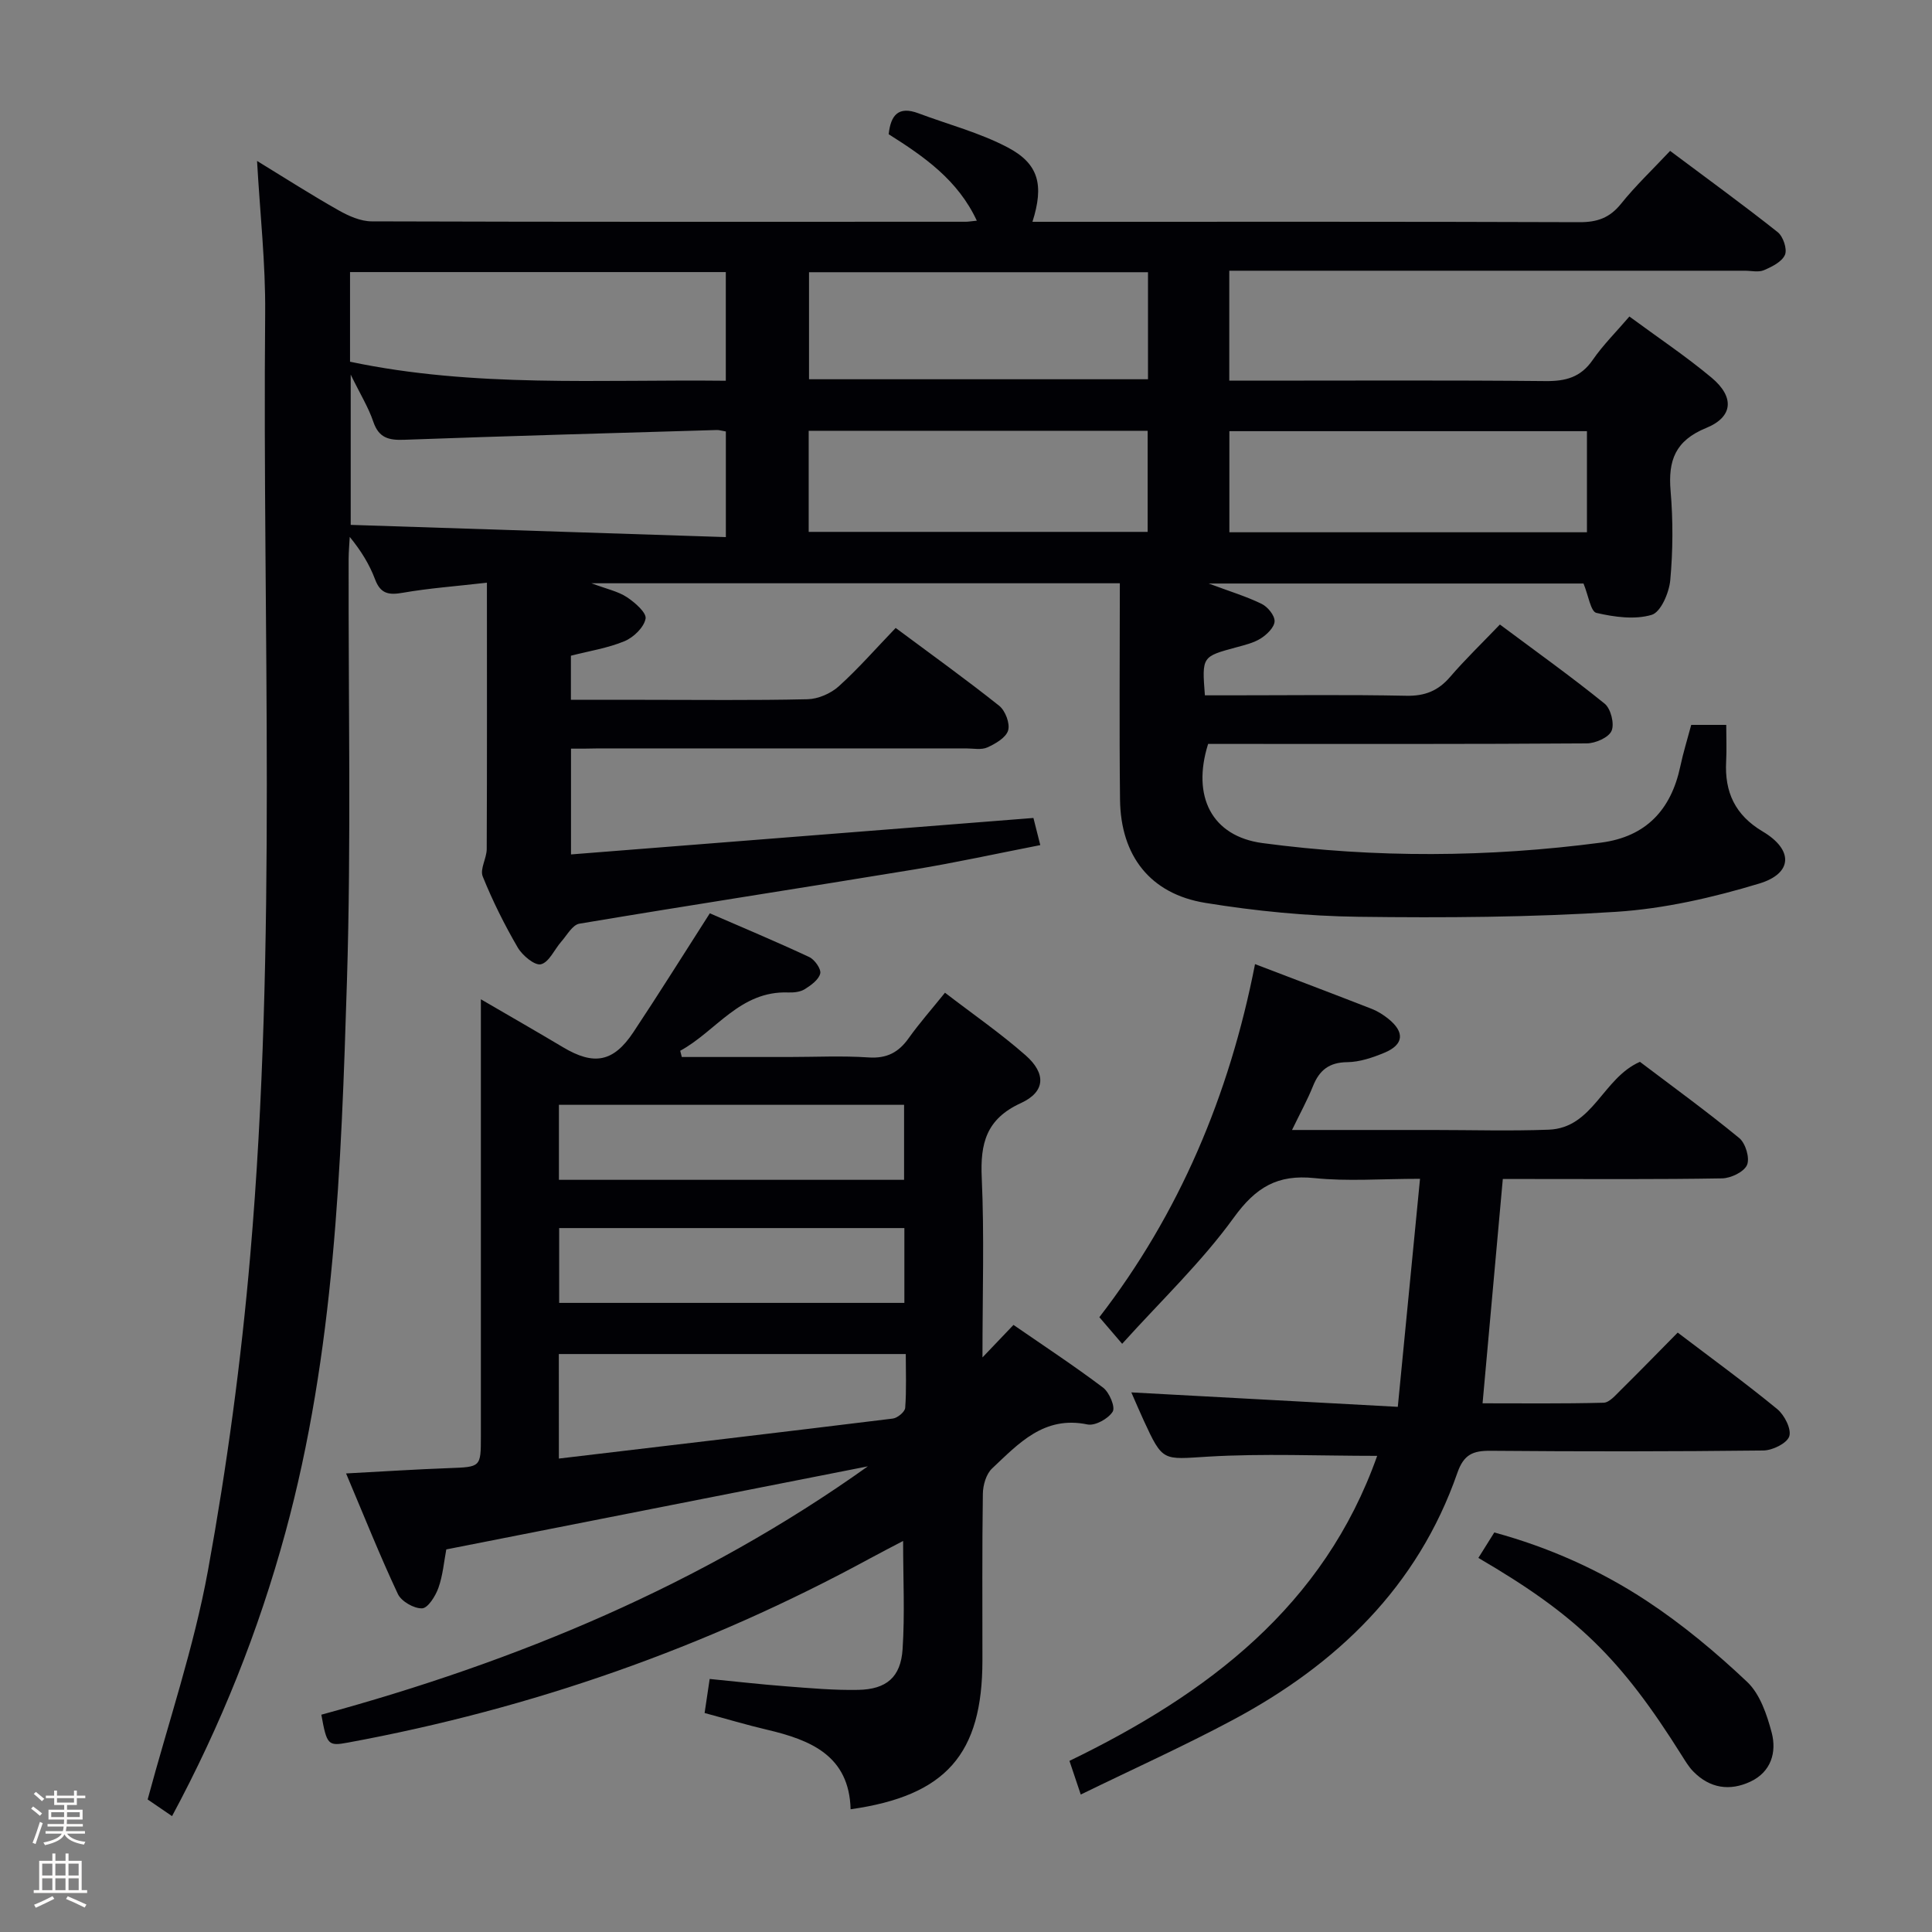 <svg enable-background="new 0 0 400 400" viewBox="0 0 400 400" xmlns="http://www.w3.org/2000/svg"><rect x="0" y="0" width="400" height="400" fill="#808080" stroke="none"/><path d="m6.44 374.46.42-.45c.65.47 1.27.95 1.85 1.44l-.45.49c-.65-.56-1.25-1.06-1.82-1.48m.93 7.33-.63-.26c.55-1.36 1.05-2.8 1.52-4.33.19.1.38.19.59.27-.46 1.29-.95 2.73-1.48 4.32m-.38-10.38.44-.42c.43.34 1.01.82 1.74 1.44l-.49.49c-.53-.51-1.09-1.01-1.69-1.51m2.5.35h1.72v-1.04h.59v1.04h3.52v-1.04h.59v1.04h1.75v.53h-1.75v1.42h-2.03v.97h3.22v2.03h-3.24c0 .35-.01.66-.03.93h3.32v.53h-3.37c-.03.27-.08.58-.15.94h3.96v.53h-3.71c.67.92 1.93 1.48 3.79 1.68-.13.24-.23.44-.29.59-2.13-.38-3.48-1.08-4.04-2.12-.43.97-1.77 1.72-4.03 2.23-.09-.19-.2-.37-.33-.55 2.1-.42 3.37-1.03 3.81-1.83h-3.36v-.53h3.58c.08-.29.13-.61.16-.94h-3.33v-.53h3.39c.02-.27.04-.58.04-.93h-3.23v-2.03h3.25v-.97h-2.07v-1.42h-1.73zm1.12 3.44v1h2.65c.01-.3.02-.44.01-.4v-.25-.35zm1.19-2h3.52v-.91h-3.52zm4.71 2h-2.63v.59c0 .15-.01.28-.01.4h2.64z" fill="#fcfbfa"/><path d="m13.56 383.74h.63v1.52h2.72v6.07h1.13v.6h-11.06v-.6h1.13v-6.07h2.73v-1.52h.63v1.52h2.1v-1.52zm-2.69 8.83.38.56c-1.24.63-2.53 1.25-3.85 1.85-.1-.21-.21-.42-.34-.63 1.36-.55 2.63-1.15 3.81-1.78m-2.13-4.27h2.1v-2.45h-2.1zm0 3.04h2.1v-2.46h-2.1zm2.72-3.04h2.1v-2.45h-2.1zm0 3.04h2.1v-2.46h-2.1zm6.07 3.6c-1.41-.71-2.7-1.3-3.86-1.78l.35-.56c1.45.62 2.75 1.19 3.88 1.72zm-1.25-9.09h-2.1v2.45h2.1zm-2.09 5.49h2.1v-2.46h-2.1z" fill="#fcfbfa"/><g fill="#010105"><path d="m118.22 155v21.9c31.85-2.51 63.43-5 95.74-7.55.34 1.35.8 3.16 1.42 5.62-8.97 1.75-17.51 3.63-26.13 5.05-23.09 3.8-46.22 7.35-69.3 11.22-1.42.24-2.56 2.37-3.73 3.7-1.43 1.62-2.53 4.28-4.22 4.7-1.28.32-3.85-1.82-4.81-3.47-2.75-4.72-5.21-9.66-7.25-14.72-.61-1.52.82-3.75.83-5.66.08-18.11.04-36.22.04-55.15-6.64.76-12.06 1.15-17.38 2.08-2.9.51-4.64.27-5.78-2.78-1.15-3.06-2.88-5.89-5.24-8.78-.08 1.5-.22 3.01-.23 4.51-.07 29.16.55 58.34-.35 87.48-1.18 38.34-2.55 76.76-12.74 114.13-5.56 20.41-13.37 39.94-23.47 58.73-1.96-1.34-3.73-2.55-5.05-3.45 4.32-16.06 9.59-31.53 12.49-47.42 3.92-21.52 6.86-43.3 8.74-65.1 5.63-64.99 2.51-130.16 3.1-195.25.09-10.25-1.06-20.51-1.68-31.47 5.87 3.59 11.28 7.06 16.88 10.22 2.08 1.18 4.57 2.29 6.87 2.29 40.99.13 81.99.09 122.98.08.5 0 .99-.09 2.29-.22-3.94-8.45-10.92-13.27-18.25-17.9.43-3.97 2.02-5.89 6.17-4.33 6.18 2.32 12.68 4.01 18.47 7.06 6.46 3.4 7.54 7.79 5.13 15.4h5.3c35.99 0 71.99-.05 107.98.08 3.67.01 6.24-.9 8.57-3.8 3.01-3.75 6.53-7.08 10.17-10.96 7.8 5.84 15.16 11.18 22.28 16.83 1.12.89 2 3.5 1.5 4.68-.62 1.45-2.7 2.48-4.36 3.19-1.13.48-2.63.11-3.96.11-33.66 0-67.32 0-100.98 0-1.8 0-3.6 0-5.75 0v22.76h5.48c20 0 39.99-.11 59.99.09 4.17.04 7.28-.77 9.76-4.36 2.15-3.12 4.89-5.83 7.61-9.01 5.87 4.33 11.68 8.21 17.01 12.66 4.77 3.99 4.5 8.12-1.1 10.41-6.42 2.62-7.92 6.73-7.38 13.05.52 6.12.49 12.36-.07 18.47-.24 2.6-1.96 6.62-3.85 7.18-3.51 1.04-7.74.45-11.45-.41-1.17-.27-1.64-3.58-2.66-6.08-25.05 0-50.71 0-77.61 0 4.41 1.65 7.81 2.67 10.96 4.21 1.26.61 2.72 2.39 2.69 3.6-.03 1.24-1.58 2.75-2.84 3.55-1.5.95-3.37 1.38-5.12 1.86-7.09 1.92-7.09 1.9-6.47 9.93h5.21c12.16 0 24.33-.16 36.49.09 3.85.08 6.59-1.02 9.06-3.89 3.14-3.65 6.63-7.01 10.32-10.86 7.49 5.59 14.76 10.78 21.69 16.39 1.27 1.03 2.06 4.17 1.43 5.62-.6 1.39-3.34 2.59-5.14 2.6-24.16.17-48.32.11-72.49.11-1.99 0-3.99 0-5.9 0-3.43 10.88.76 19.12 11.25 20.53 23.34 3.12 46.77 2.97 70.14-.1 9.24-1.22 14.45-6.76 16.36-15.74.61-2.89 1.5-5.73 2.27-8.63h7.25c0 2.69.11 5.13-.02 7.56-.34 6.36 1.85 11.12 7.58 14.52 6.35 3.77 6.25 8.66-.73 10.77-9.59 2.9-19.62 5.2-29.58 5.85-17.75 1.15-35.6 1.26-53.41 1.03-10.59-.14-21.25-1.18-31.7-2.88-11.41-1.86-17.52-9.75-17.65-21.39-.17-14.79-.04-29.59-.04-44.78-36.88 0-72.54 0-109.4 0 3.2 1.2 5.51 1.67 7.33 2.87 1.67 1.1 4.11 3.23 3.88 4.46-.34 1.81-2.49 3.88-4.36 4.66-3.47 1.44-7.3 2.03-11.1 3.01v9.13h15c11.33 0 22.67.14 33.99-.12 2.2-.05 4.8-1.18 6.45-2.66 4.07-3.67 7.69-7.83 11.8-12.1 7.44 5.53 14.58 10.66 21.44 16.12 1.26 1.01 2.27 3.66 1.84 5.1-.44 1.49-2.61 2.75-4.29 3.51-1.26.57-2.95.21-4.45.21-25.33.01-50.66 0-75.99 0-1.79.05-3.6.05-5.77.05zm32.05-76.17c0-7.79 0-15.03 0-22.5-26.03 0-51.77 0-77.8 0v18.56c25.71 5.42 51.63 3.64 77.8 3.94zm.01 10.5c-.87-.14-1.36-.31-1.84-.3-21.58.64-43.15 1.23-64.72 2.02-3.21.12-5.28-.35-6.43-3.73-1-2.97-2.7-5.7-4.68-9.76v31.11c26.04.85 51.68 1.68 77.67 2.53 0-7.99 0-14.74 0-21.87zm178.28-.06c-24.79 0-49.31 0-74.03 0v20.93h74.03c0-7.15 0-13.9 0-20.93zm-90.88-32.91c-23.56 0-46.76 0-70.18 0v22.16h70.18c0-7.42 0-14.52 0-22.16zm-70.25 32.83v20.93h70.18c0-7.24 0-13.99 0-20.93-23.44 0-46.56 0-70.18 0z"/><path d="m195.65 205.53c5.72 4.4 11.47 8.37 16.69 12.96 4.3 3.79 4.1 7.57-.99 9.9-7.16 3.28-8.42 8.33-8.09 15.46.54 11.92.15 23.88.15 37.19 2.58-2.7 4.22-4.42 6.42-6.73 6.2 4.28 12.53 8.44 18.56 12.99 1.29.98 2.57 4.03 1.98 4.97-.91 1.46-3.63 2.97-5.21 2.65-9-1.88-14.26 3.94-19.77 9.12-1.22 1.15-1.88 3.45-1.9 5.24-.17 11.5-.08 23-.09 34.5-.01 19.37-7.51 28.01-27.29 30.81-.3-11.11-8.27-14.35-17.35-16.48-4.18-.98-8.3-2.22-12.88-3.45.33-2.2.64-4.28 1.05-7.05 5.41.53 10.63 1.13 15.87 1.53 4.97.38 9.95.83 14.92.73 5.81-.12 8.77-2.63 9.15-8.41.48-7.24.11-14.53.11-22.42-2.36 1.24-4.62 2.4-6.85 3.61-34 18.5-70.07 31.13-108.13 38.14-4.07.75-4.34.49-5.47-5.78 40.4-11 78.72-26.88 113.15-51.42-28.94 5.7-57.88 11.4-87.28 17.2-.48 2.54-.71 5.37-1.63 7.96-.6 1.69-2.17 4.2-3.38 4.24-1.69.06-4.3-1.44-5.02-2.98-3.73-7.94-6.98-16.11-10.72-24.95 7.57-.4 14.42-.85 21.28-1.1 6.61-.25 6.63-.16 6.63-6.6 0-28 0-56 0-83.99 0-1.8 0-3.61 0-6.48 6.21 3.62 11.63 6.72 16.99 9.92 6.41 3.83 10.45 3.12 14.58-3.1 5.24-7.89 10.26-15.92 15.83-24.62 6.74 2.93 13.73 5.85 20.59 9.06 1.12.52 2.5 2.49 2.27 3.41-.32 1.29-1.92 2.44-3.22 3.25-.92.57-2.26.71-3.39.67-10.02-.38-14.94 8.03-22.38 12.07.11.43.22.86.33 1.29h22.17c5.5 0 11.02-.28 16.49.09 3.79.26 6.25-1.05 8.35-4.04 2.23-3.12 4.77-5.99 7.48-9.36zm-79.94 96.45c23.45-2.78 46.3-5.47 69.13-8.28.98-.12 2.51-1.39 2.57-2.22.28-3.71.12-7.45.12-11.14-24.43 0-47.98 0-71.83 0 .01 6.99.01 13.73.01 21.64zm.01-57.71h71.46c0-5.36 0-10.4 0-15.53-24 0-47.58 0-71.46 0zm71.52 9.99c-23.96 0-47.55 0-71.47 0v15.49h71.47c0-5.1 0-10.01 0-15.49z"/><path d="m285.13 301.42c-12.09 0-23.58-.52-35 .16-9.38.56-9.35 1.19-13.36-7.54-.82-1.79-1.59-3.59-2.54-5.76 18.23.99 36.01 1.95 55.17 2.99 1.56-16.06 3.04-31.16 4.6-47.21-8.07 0-15.04.56-21.88-.15-7.64-.79-12.13 1.9-16.68 8.19-6.66 9.21-15.04 17.17-23.11 26.12-1.97-2.3-3.12-3.64-4.72-5.51 16.5-21.37 26.91-45.89 32.23-73.1 8.48 3.24 16.36 6.22 24.2 9.28 1.22.48 2.38 1.22 3.41 2.05 3.44 2.77 3.2 5.35-.85 7.03-2.42 1-5.09 1.91-7.66 1.94-3.76.04-5.78 1.66-7.1 4.96-1.15 2.86-2.65 5.59-4.34 9.08h26.14 3c8 0 16 .24 23.99-.06 9.23-.35 11.16-10.66 18.9-14.05 6.67 5.05 13.78 10.21 20.57 15.79 1.3 1.07 2.22 4.15 1.6 5.57-.63 1.44-3.35 2.74-5.17 2.77-13.33.23-26.66.13-39.99.13-1.81 0-3.62 0-5.4 0-1.4 15.53-2.77 30.68-4.19 46.44 8.19 0 16.62.1 25.05-.12 1.2-.03 2.46-1.54 3.5-2.56 3.91-3.86 7.74-7.8 11.85-11.96 7 5.32 13.96 10.38 20.6 15.83 1.5 1.23 2.98 4.14 2.5 5.64-.47 1.45-3.47 2.92-5.37 2.94-18.83.22-37.66.22-56.48.06-3.62-.03-5.53.74-6.86 4.55-8.21 23.6-24.98 39.69-46.52 51.19-10.09 5.39-20.54 10.1-31.46 15.43-.93-2.78-1.59-4.72-2.34-6.97 28.63-13.88 52.69-32.04 63.71-63.15z"/><path d="m306.08 322.55c1.14-1.81 2.1-3.36 3.3-5.27 11.26 3.07 21.85 7.78 31.51 14.14 7.43 4.89 14.36 10.68 20.83 16.79 2.67 2.52 4.1 6.78 5.09 10.51 1.07 4.08-.14 8.13-4.37 10.13-4.3 2.03-8.45 1.42-11.88-2.1-.92-.94-1.61-2.11-2.32-3.23-12.7-20.23-21.75-29.06-42.16-40.97z"/></g></svg>